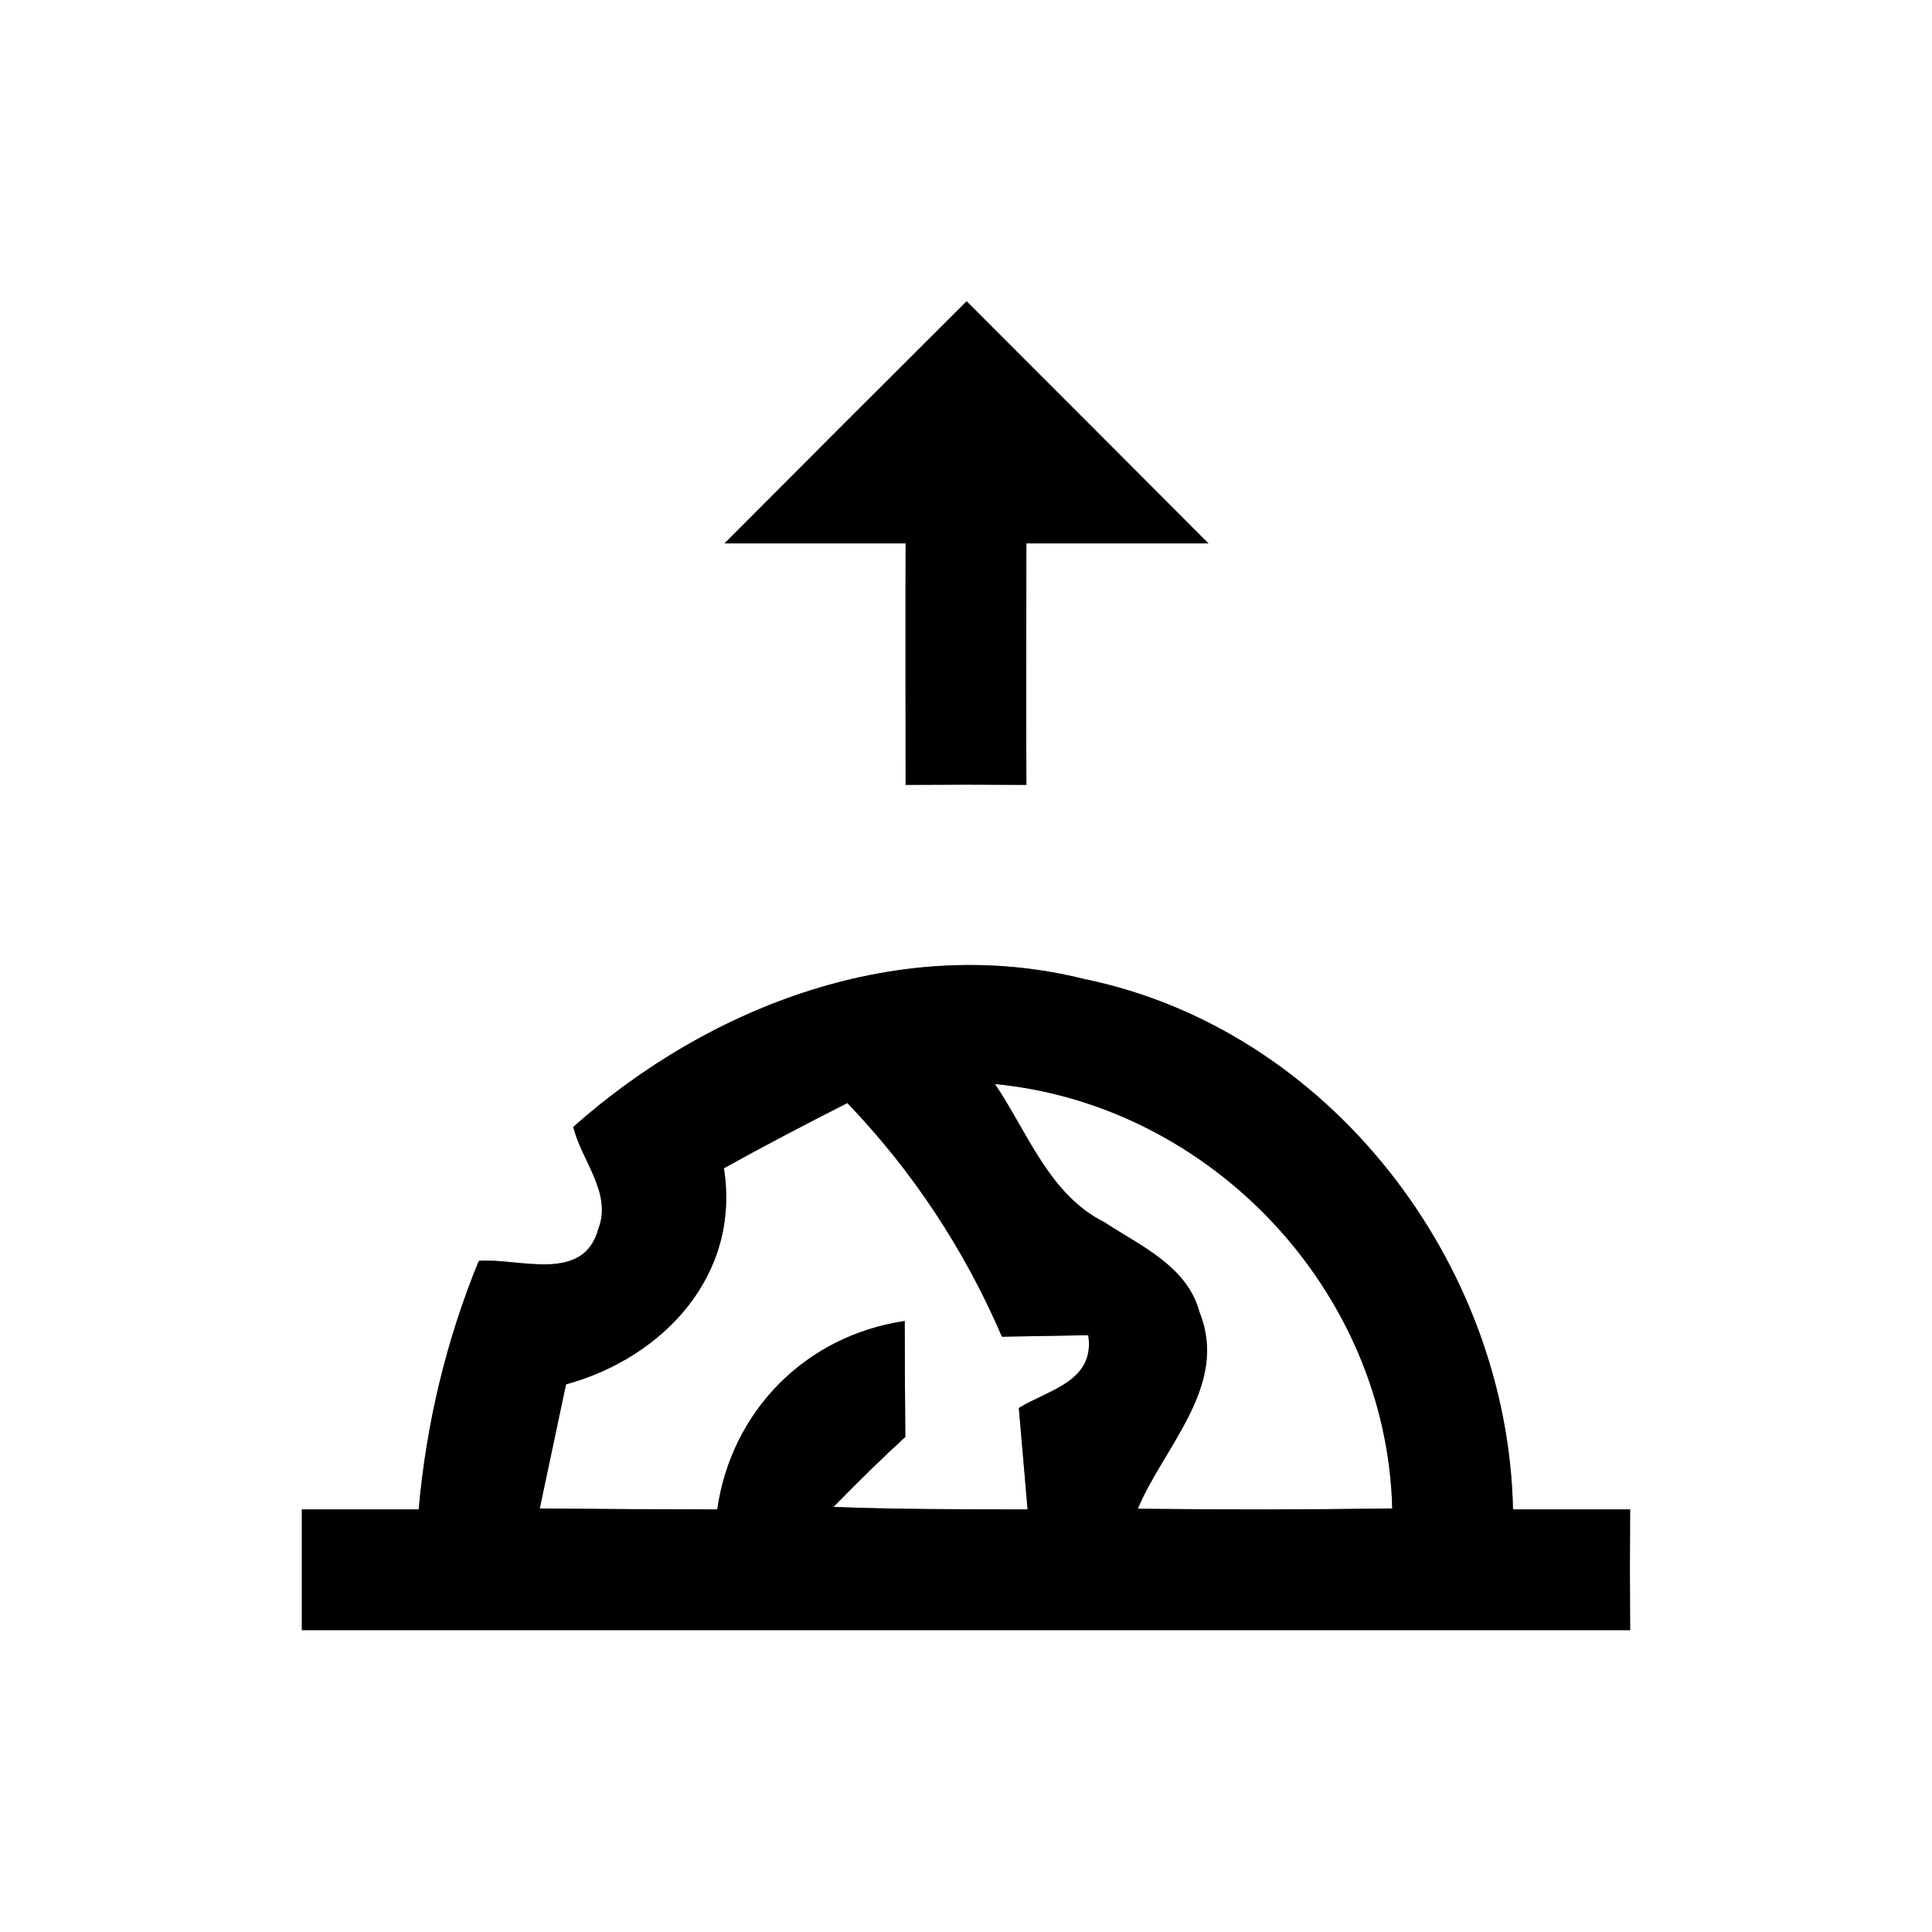<?xml version="1.0" encoding="UTF-8" ?>
<!DOCTYPE svg PUBLIC "-//W3C//DTD SVG 1.1//EN" "http://www.w3.org/Graphics/SVG/1.1/DTD/svg11.dtd">
<svg width="64pt" height="64pt" viewBox="0 0 64 64" version="1.1" xmlns="http://www.w3.org/2000/svg">
<rect x="0" y="0" width="64" height="64" fill="#808080" stroke="none"/>
<g id="#ffffffff">
<path fill="#ffffff" opacity="1.00" d=" M 0.00 0.00 L 64.00 0.00 L 64.00 64.00 L 0.00 64.00 L 0.00 0.00 M 24.00 18.00 C 26.00 18.00 28.00 18.00 30.00 18.00 C 29.99 20.67 30.00 23.34 30.00 26.00 C 31.33 25.99 32.67 25.99 34.00 26.00 C 33.99 23.34 34.00 20.67 34.00 18.00 C 36.01 18.00 38.02 18.00 40.03 18.00 C 37.36 15.32 34.69 12.65 32.02 9.98 C 29.34 12.65 26.67 15.32 24.00 18.00 M 18.99 37.33 C 19.26 38.44 20.27 39.51 19.83 40.68 C 19.34 42.54 17.20 41.66 15.86 41.77 C 14.78 44.40 14.12 47.17 13.87 50.00 C 12.58 50.00 11.29 50.00 10.00 50.00 C 10.00 51.33 10.00 52.67 10.00 54.00 C 24.67 54.00 39.33 54.00 54.00 54.00 C 53.99 52.67 53.99 51.33 54.00 50.00 C 52.71 50.00 51.41 50.00 50.12 50.00 C 49.95 41.82 44.02 34.09 35.91 32.43 C 29.83 30.91 23.54 33.29 18.99 37.33 Z" />
<path fill="#ffffff" opacity="1.00" d=" M 32.96 35.91 C 40.12 36.60 45.94 42.76 46.12 49.97 C 43.31 50.01 40.50 50.01 37.69 49.98 C 38.56 47.91 40.71 45.90 39.74 43.48 C 39.33 41.94 37.79 41.28 36.59 40.49 C 34.76 39.58 34.04 37.51 32.96 35.91 Z" />
<path fill="#ffffff" opacity="1.00" d=" M 23.98 38.70 C 25.33 37.95 26.69 37.24 28.07 36.54 C 30.23 38.79 31.96 41.41 33.19 44.28 C 33.91 44.27 35.34 44.24 36.05 44.23 C 36.28 45.76 34.75 46.03 33.75 46.64 C 33.82 47.48 33.97 49.16 34.04 50.00 C 31.89 50.00 29.75 50.00 27.61 49.92 C 28.38 49.13 29.17 48.35 29.99 47.60 C 29.98 46.32 29.97 45.04 29.97 43.76 C 26.70 44.24 24.23 46.73 23.76 50.00 C 21.80 50.00 19.84 49.99 17.88 49.97 C 18.17 48.60 18.46 47.23 18.75 45.86 C 21.98 44.97 24.54 42.24 23.98 38.70 Z" />
</g>
<g id="#000000ff">
<path fill="#000000" opacity="1.00" d=" M 24.00 18.00 C 26.67 15.32 29.34 12.65 32.02 9.98 C 34.69 12.65 37.36 15.32 40.03 18.00 C 38.02 18.00 36.01 18.00 34.00 18.00 C 34.00 20.67 33.99 23.34 34.00 26.00 C 32.67 25.99 31.33 25.99 30.00 26.00 C 30.00 23.34 29.99 20.67 30.00 18.00 C 28.00 18.00 26.00 18.00 24.00 18.00 Z" />
<path fill="#000000" opacity="1.00" d=" M 18.99 37.33 C 23.54 33.29 29.83 30.91 35.91 32.43 C 44.02 34.09 49.95 41.82 50.12 50.00 C 51.41 50.00 52.71 50.00 54.00 50.00 C 53.99 51.33 53.99 52.67 54.00 54.00 C 39.33 54.00 24.67 54.00 10.00 54.00 C 10.00 52.67 10.00 51.33 10.00 50.00 C 11.29 50.00 12.58 50.00 13.87 50.00 C 14.12 47.17 14.78 44.40 15.86 41.77 C 17.20 41.66 19.34 42.54 19.83 40.68 C 20.27 39.51 19.26 38.44 18.99 37.33 M 32.96 35.91 C 34.04 37.51 34.76 39.58 36.59 40.49 C 37.79 41.28 39.33 41.94 39.74 43.48 C 40.71 45.90 38.56 47.91 37.69 49.98 C 40.50 50.01 43.31 50.01 46.12 49.97 C 45.94 42.76 40.12 36.60 32.96 35.91 M 23.98 38.70 C 24.54 42.24 21.98 44.97 18.75 45.86 C 18.46 47.23 18.17 48.60 17.88 49.97 C 19.84 49.99 21.80 50.00 23.76 50.00 C 24.23 46.73 26.70 44.24 29.97 43.76 C 29.97 45.04 29.98 46.32 29.99 47.60 C 29.17 48.35 28.38 49.13 27.61 49.92 C 29.75 50.00 31.89 50.00 34.04 50.00 C 33.97 49.16 33.82 47.48 33.75 46.64 C 34.75 46.03 36.28 45.76 36.05 44.23 C 35.34 44.24 33.91 44.27 33.19 44.28 C 31.96 41.41 30.23 38.79 28.07 36.54 C 26.69 37.24 25.33 37.95 23.98 38.70 Z" />
</g>
</svg>
